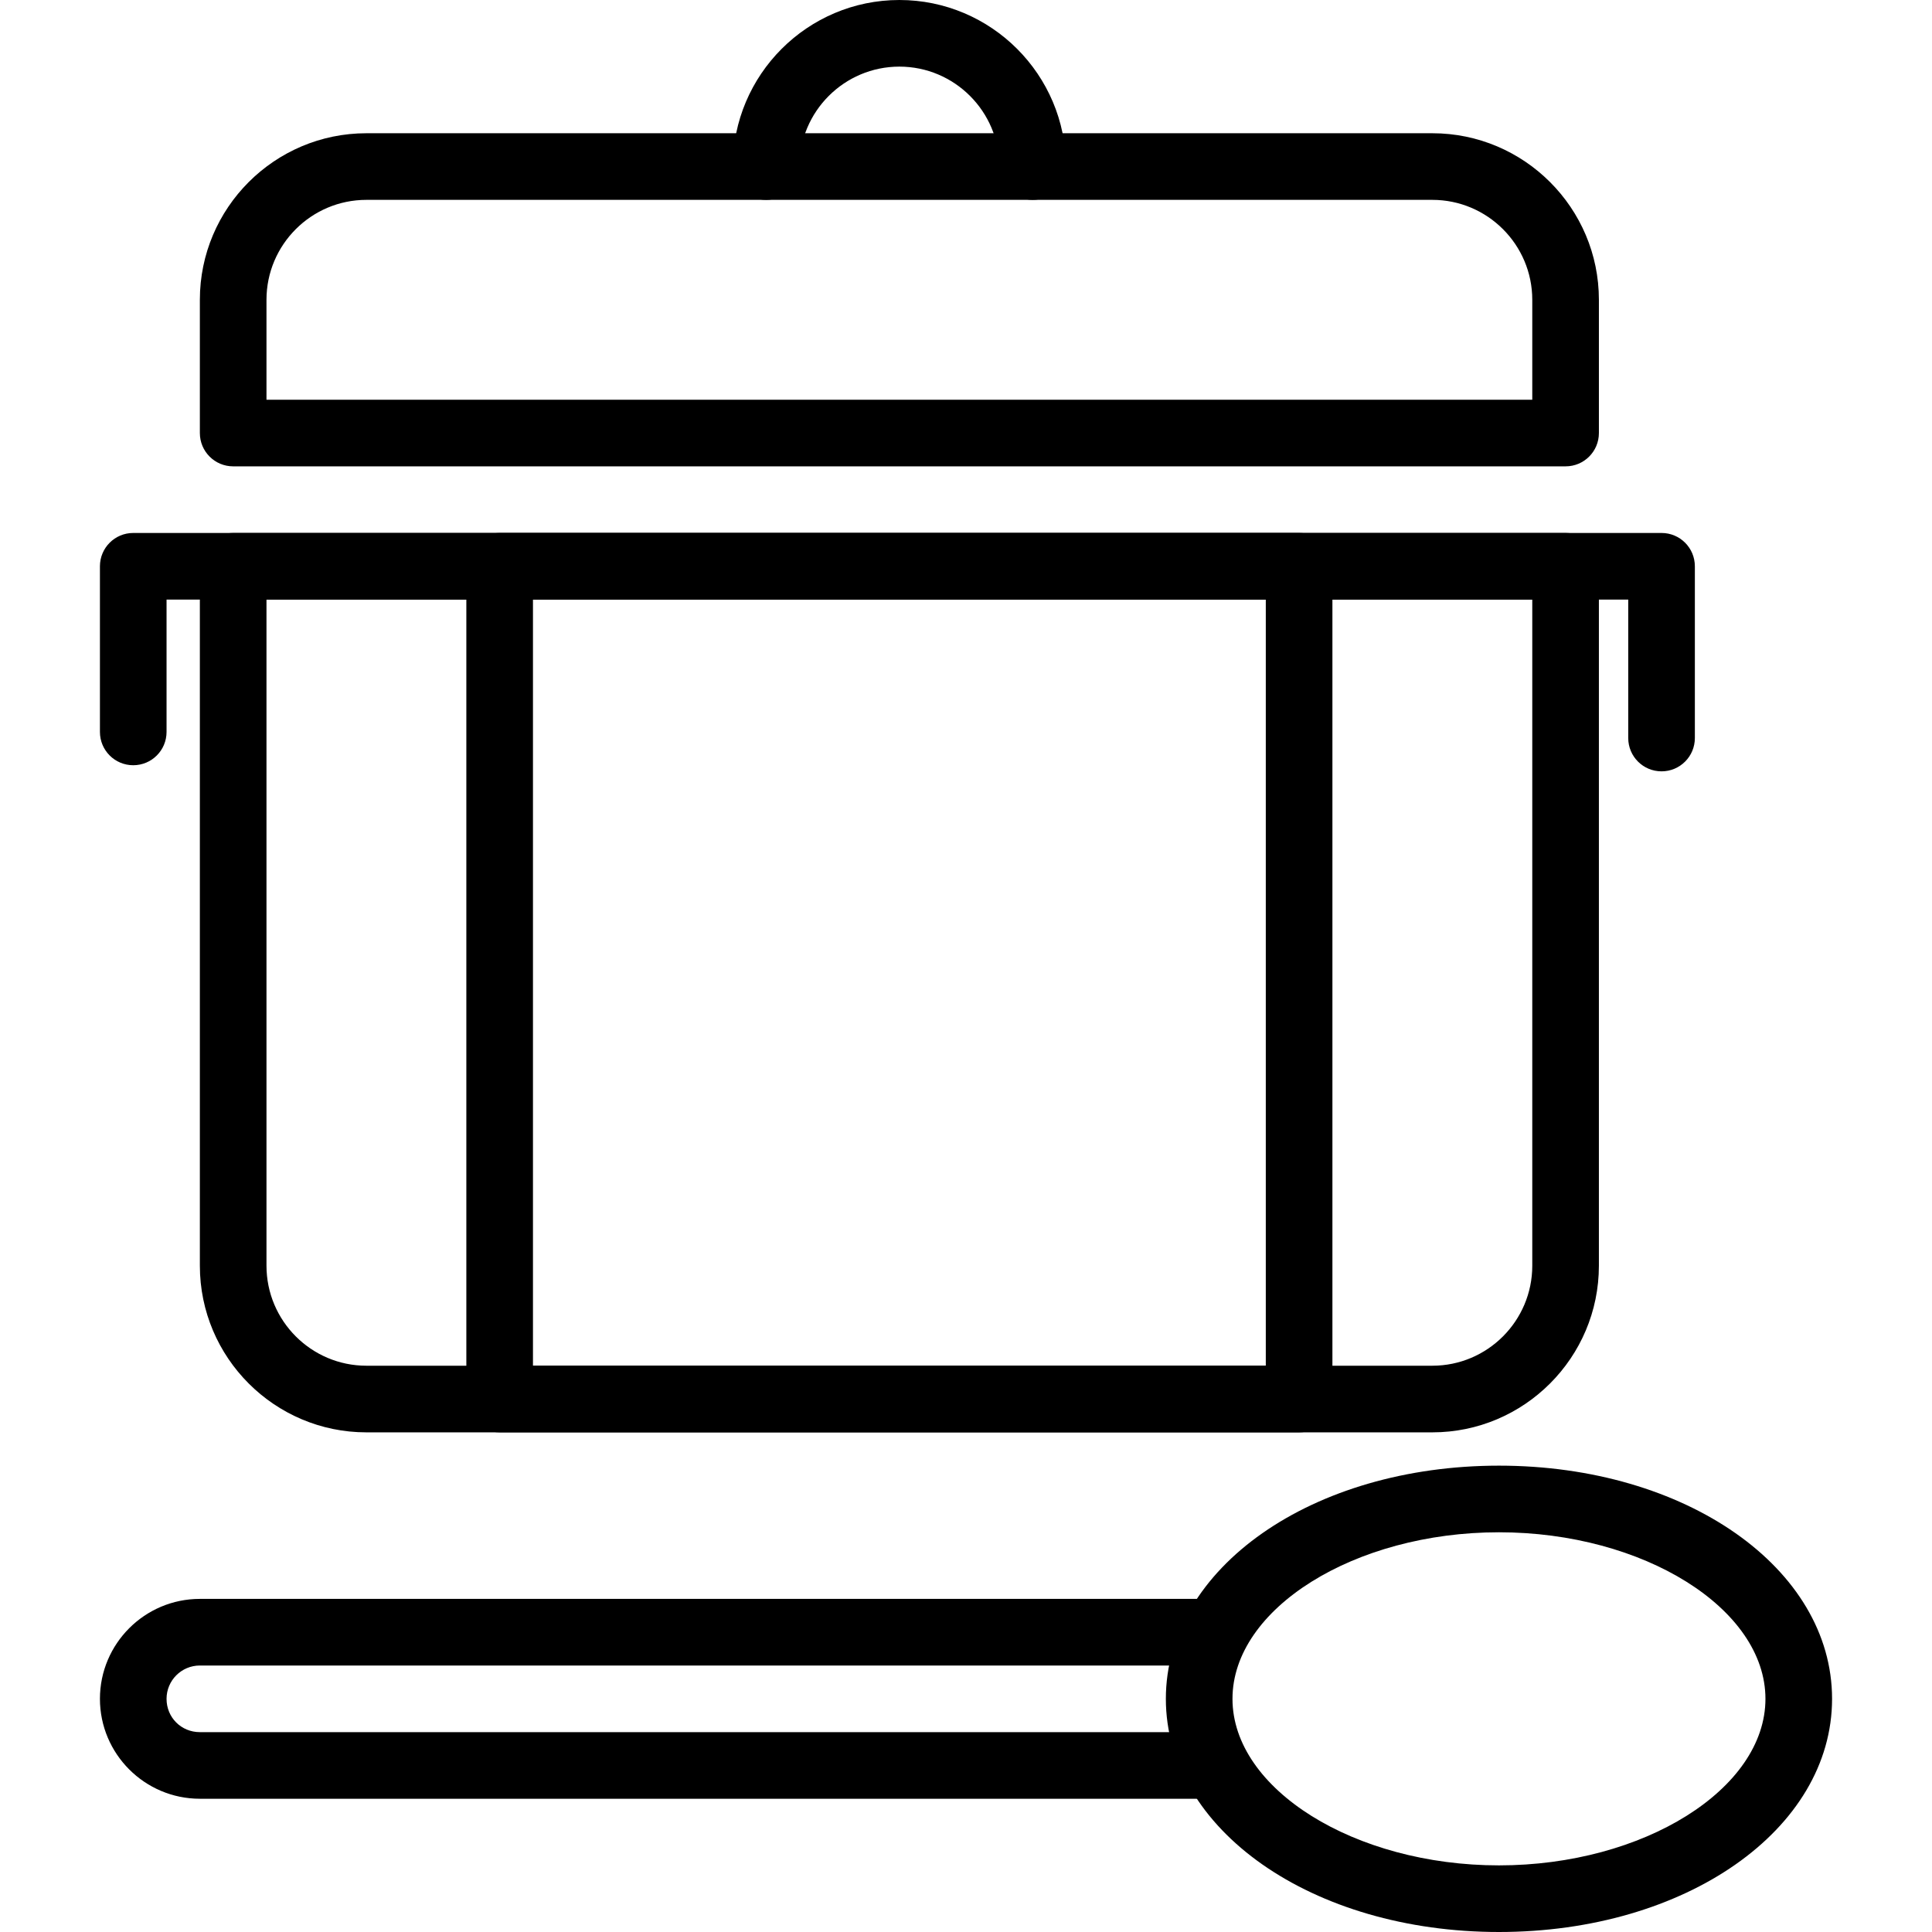 <?xml version="1.0" encoding="iso-8859-1"?>
<!-- Generator: Adobe Illustrator 19.0.0, SVG Export Plug-In . SVG Version: 6.00 Build 0)  -->
<svg version="1.1" id="Capa_1" xmlns="http://www.w3.org/2000/svg" xmlns:xlink="http://www.w3.org/1999/xlink" x="0px" y="0px"
	 viewBox="0 0 395.947 395.947" style="enable-background:new 0 0 395.947 395.947;" xml:space="preserve">
<g>
	<g>
		<path d="M320.853,109.227H47.787c-3.773,0-6.827,3.053-6.827,6.827v143.34c0,18.833,15.314,34.154,34.133,34.154h218.453
			c18.819,0,34.133-15.321,34.133-34.154v-143.34C327.68,112.28,324.627,109.227,320.853,109.227z M314.027,259.393
			c0,11.307-9.187,20.5-20.48,20.5H75.093c-11.293,0-20.48-9.194-20.48-20.5V122.88h259.413V259.393z"/>
	</g>
</g>
<g>
	<g>
		<path d="M184.32,0c-18.819,0-34.133,15.314-34.133,34.133c0,3.773,3.053,6.827,6.827,6.827s6.827-3.053,6.827-6.827
			c0-11.293,9.187-20.48,20.48-20.48s20.48,9.187,20.48,20.48c0,3.773,3.053,6.827,6.827,6.827s6.827-3.053,6.827-6.827
			C218.453,15.314,203.139,0,184.32,0z"/>
	</g>
</g>
<g>
	<g>
		<path d="M340.519,109.227H27.307c-3.773,0-6.827,3.053-6.827,6.827v33.947c0,3.773,3.053,6.827,6.827,6.827
			s6.827-3.053,6.827-6.827V122.88h299.559v28.373c0,3.773,3.053,6.827,6.827,6.827s6.827-3.053,6.827-6.827v-35.2
			C347.346,112.28,344.293,109.227,340.519,109.227z"/>
	</g>
</g>
<g>
	<g>
		<path d="M293.547,27.307H75.093c-18.819,0-34.133,15.314-34.133,34.133v27.307c0,3.773,3.053,6.827,6.827,6.827h273.067
			c3.773,0,6.827-3.053,6.827-6.827V61.44C327.68,42.621,312.366,27.307,293.547,27.307z M314.027,81.92H54.613V61.44
			c0-11.293,9.187-20.48,20.48-20.48h218.453c11.293,0,20.48,9.187,20.48,20.48V81.92z"/>
	</g>
</g>
<g>
	<g>
		<path d="M266.24,109.227H102.4c-3.773,0-6.827,3.053-6.827,6.827V286.72c0,3.773,3.053,6.827,6.827,6.827h163.84
			c3.773,0,6.827-3.053,6.827-6.827V116.053C273.067,112.28,270.013,109.227,266.24,109.227z M259.413,279.893H109.227V122.88
			h150.187V279.893z"/>
	</g>
</g>
<g>
	<g>
		<path d="M248.306,354.987H40.96c-3.826,0-6.827-3-6.827-6.827c0-3.767,3.06-6.827,6.827-6.827h206.053
			c3.773,0,6.827-3.053,6.827-6.827s-3.053-6.827-6.827-6.827H40.96c-11.293,0-20.48,9.187-20.48,20.48
			c0,11.293,9.187,20.48,20.48,20.48h207.346c3.773,0,6.827-3.053,6.827-6.827S252.08,354.987,248.306,354.987z"/>
	</g>
</g>
<g>
	<g>
		<path d="M307.2,300.373c-38.281,0-68.267,20.994-68.267,47.787c0,26.793,29.986,47.787,68.267,47.787s68.267-20.994,68.267-47.787
			C375.467,321.367,345.481,300.373,307.2,300.373z M307.2,382.293c-29.607,0-54.613-15.633-54.613-34.133
			c0-18.5,25.006-34.133,54.613-34.133s54.613,15.633,54.613,34.133C361.813,366.66,336.807,382.293,307.2,382.293z"/>
	</g>
</g>
<g>
</g>
<g>
</g>
<g>
</g>
<g>
</g>
<g>
</g>
<g>
</g>
<g>
</g>
<g>
</g>
<g>
</g>
<g>
</g>
<g>
</g>
<g>
</g>
<g>
</g>
<g>
</g>
<g>
</g>
</svg>
